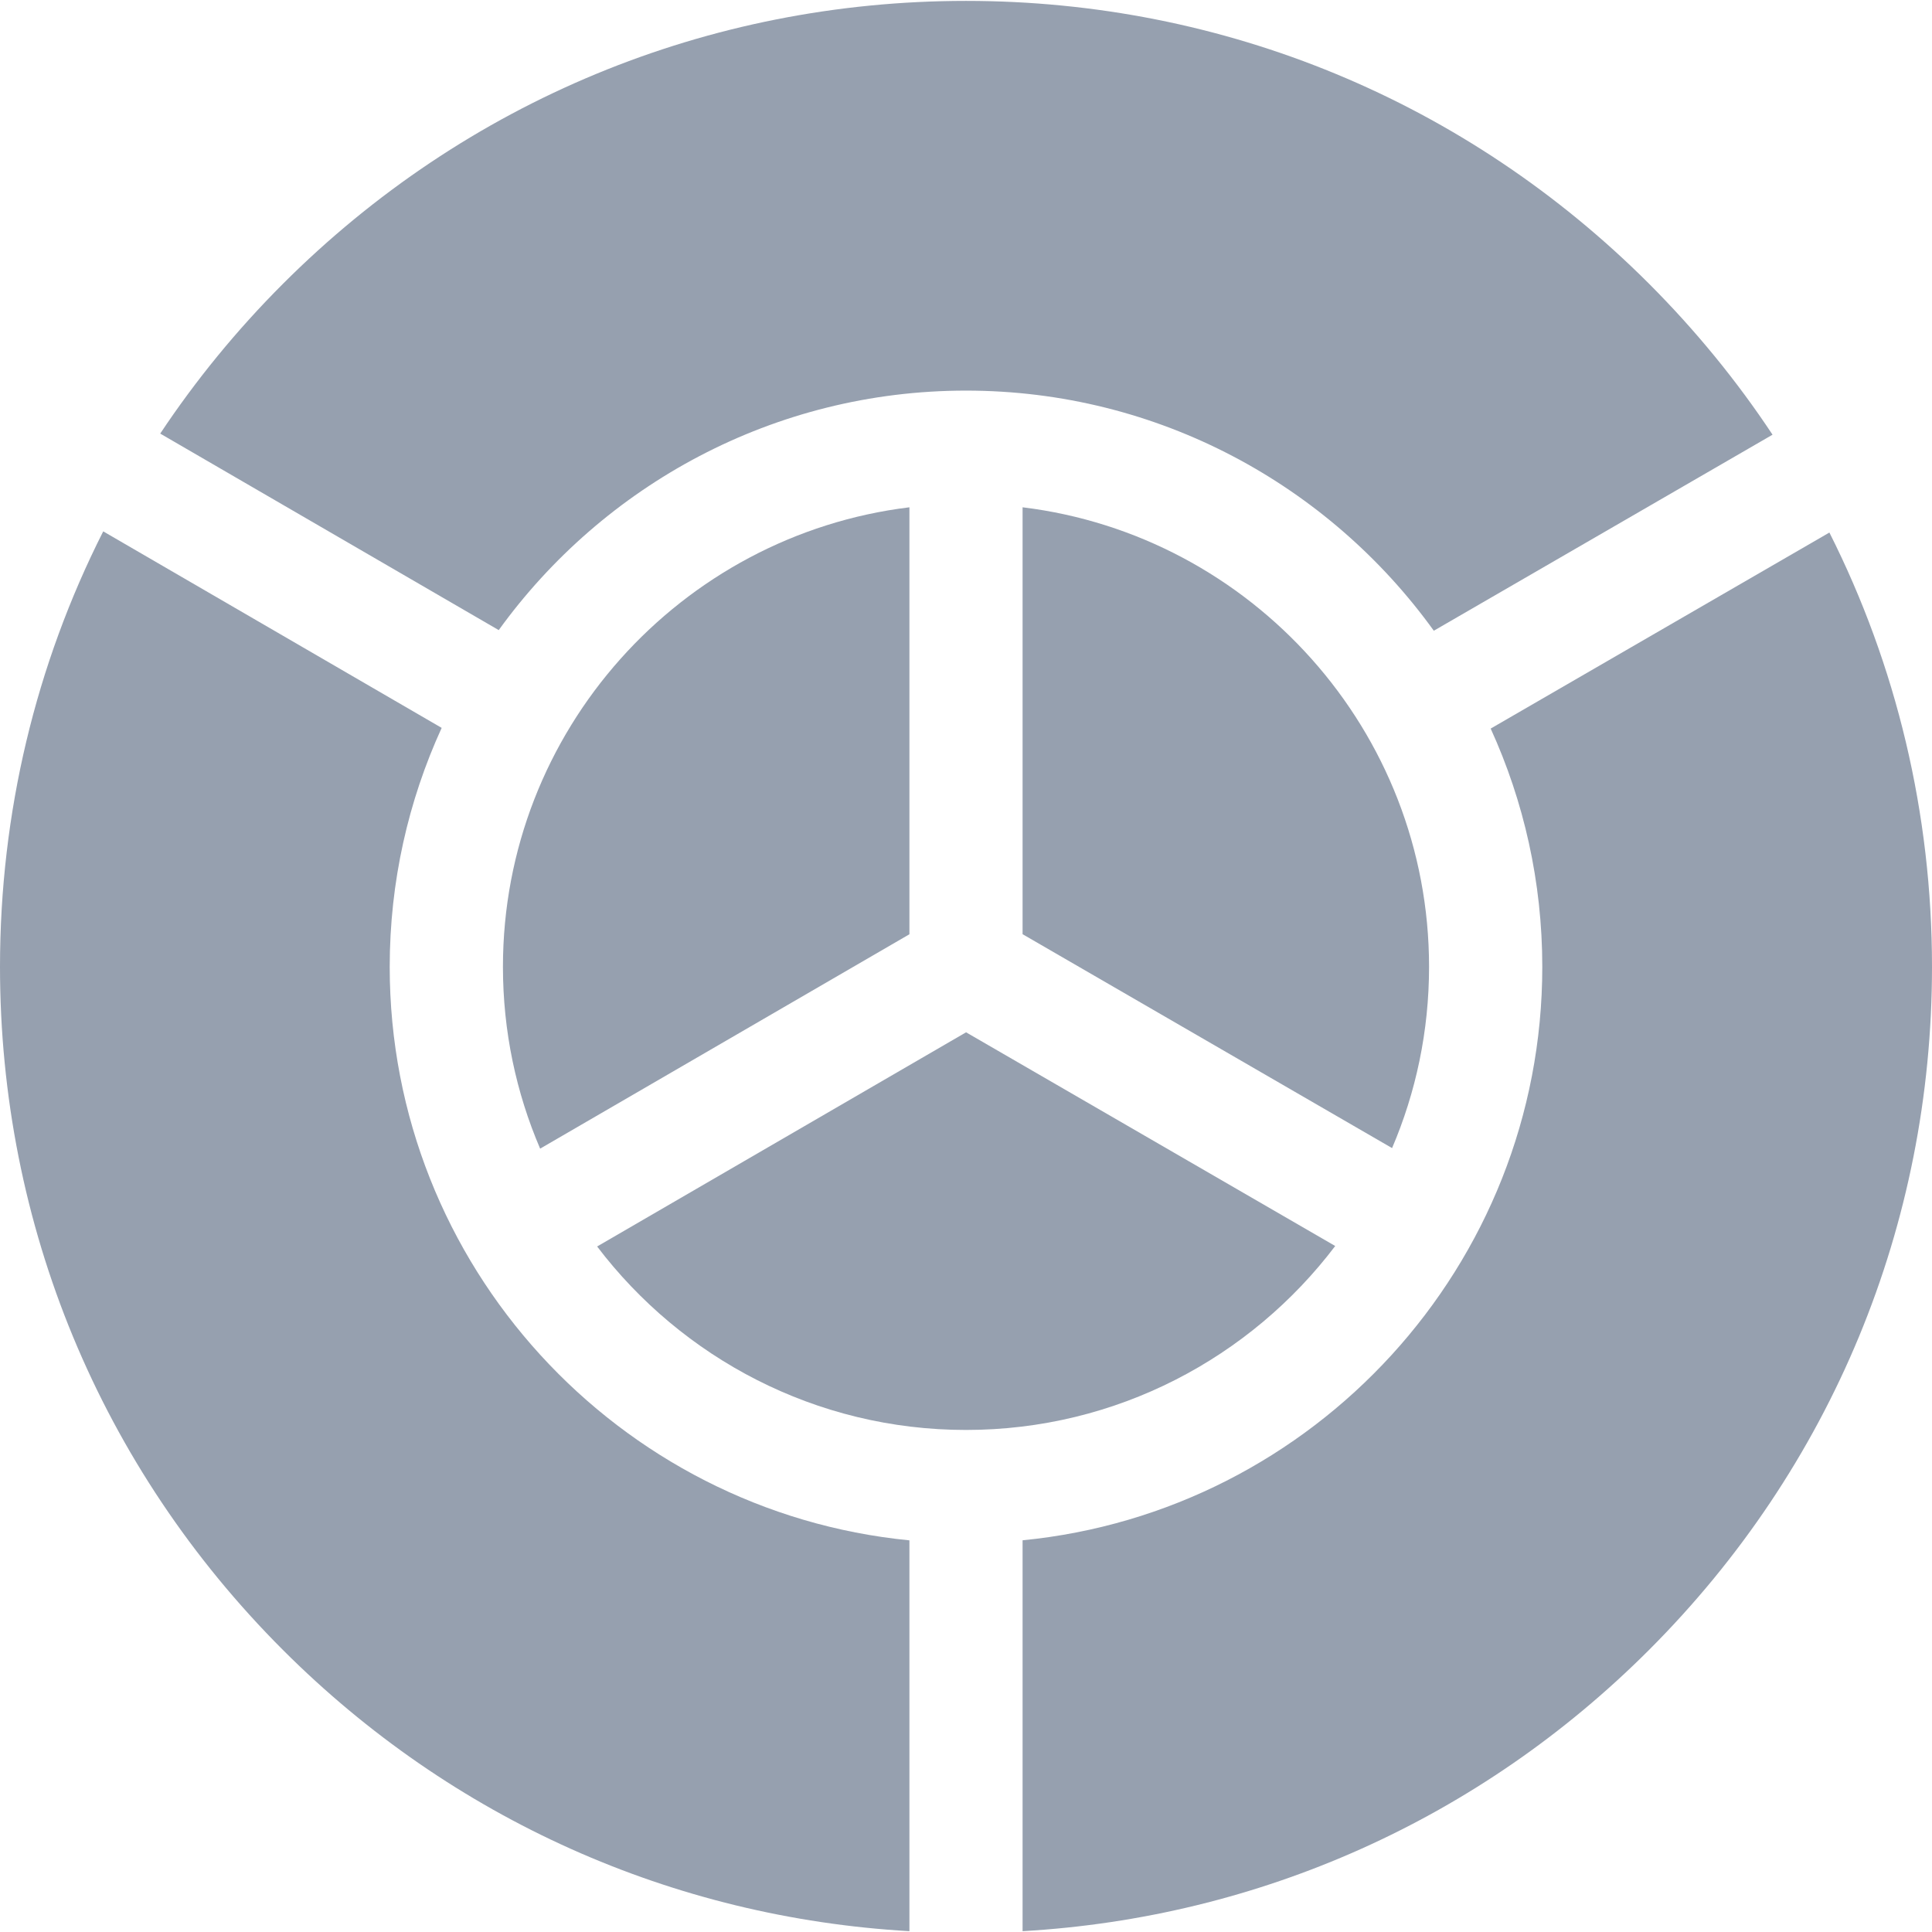 <svg width="28" height="28" viewBox="0 0 28 28" fill="none" xmlns="http://www.w3.org/2000/svg">
<path d="M14.82 7.352V13.539L20.175 16.639C20.52 15.832 20.711 14.944 20.711 14.012C20.711 10.589 18.135 7.757 14.82 7.352Z" fill="#96A0AF"/>
<path d="M19.351 18.058L14.001 14.961L8.654 18.065C9.881 19.679 11.821 20.724 14 20.724C16.183 20.724 18.125 19.676 19.351 18.058V18.058Z" fill="#96A0AF"/>
<path d="M7.228 9.132C8.746 7.031 11.216 5.661 14 5.661C16.789 5.661 19.262 7.035 20.78 9.141L25.689 6.3C25.173 5.521 24.575 4.789 23.9 4.113C21.256 1.469 17.74 0.013 14 0.013C10.261 0.013 6.745 1.469 4.101 4.113C3.43 4.784 2.836 5.511 2.322 6.284L7.228 9.132Z" fill="#96A0AF"/>
<path d="M26.513 7.718L21.604 10.559C22.084 11.612 22.352 12.781 22.352 14.012C22.352 18.341 19.042 21.91 14.82 22.323V27.988C18.251 27.791 21.45 26.362 23.899 23.912C26.544 21.267 28 17.752 28 14.012C28 11.79 27.485 9.646 26.513 7.718V7.718Z" fill="#96A0AF"/>
<path d="M13.18 22.324C8.958 21.91 5.648 18.341 5.648 14.012C5.648 12.778 5.918 11.605 6.401 10.549L1.496 7.701C0.518 9.634 0 11.783 0 14.012C0 17.752 1.456 21.268 4.1 23.912C6.55 26.362 9.749 27.791 13.18 27.988V22.324Z" fill="#96A0AF"/>
<path d="M7.289 14.012C7.289 14.947 7.481 15.838 7.828 16.647L13.18 13.54V7.352C9.865 7.757 7.289 10.59 7.289 14.012Z" fill="#96A0AF"/>
</svg>
